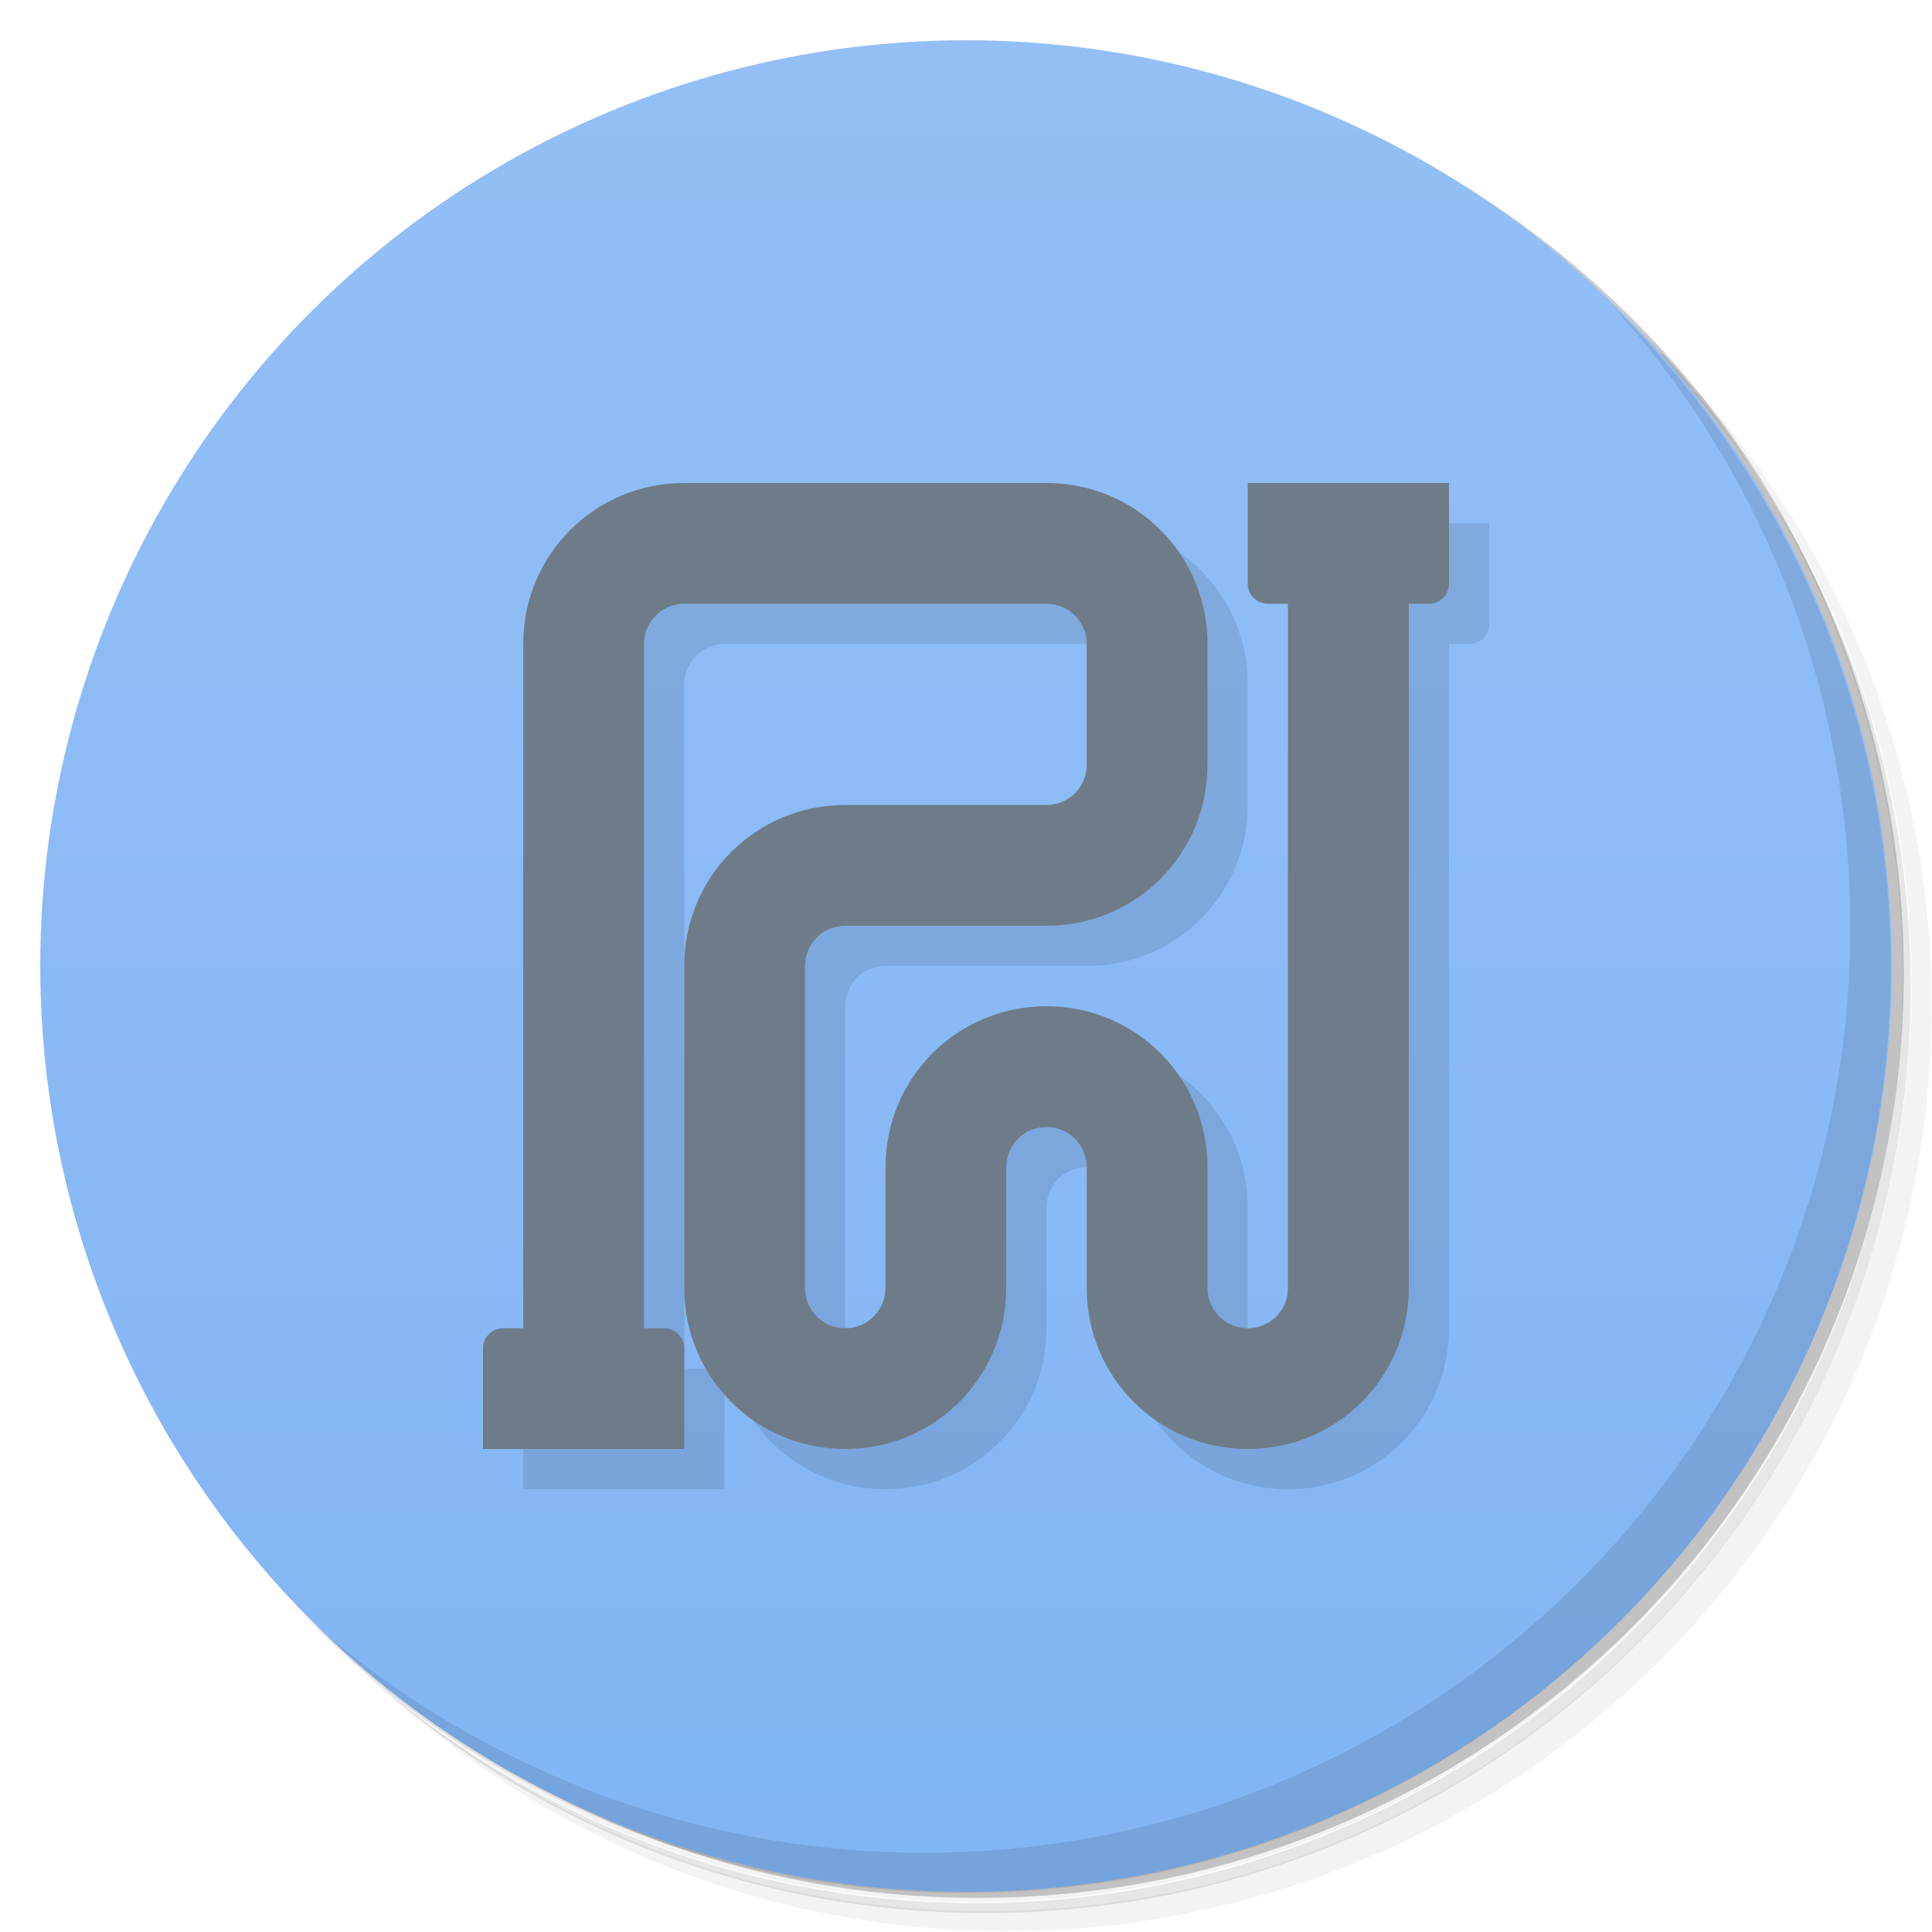 <?xml version="1.0" encoding="UTF-8"?>
<svg version="1.1" viewBox="0 0 48 48" xmlns="http://www.w3.org/2000/svg">
 <defs>
  <linearGradient id="bg" x2="0" y1="1" y2="47" gradientUnits="userSpaceOnUse">
   <stop style="stop-color:#93bff6" offset="0"/>
   <stop style="stop-color:#82b5f4" offset="1"/>
  </linearGradient>
 </defs>
 <path d="m36.3 5c5.86 4.06 9.69 10.8 9.69 18.5 0 12.4-10.1 22.5-22.5 22.5-7.67 0-14.4-3.83-18.5-9.69 1.04 1.82 2.31 3.5 3.78 4.97 4.08 3.71 9.51 5.97 15.5 5.97 12.7 0 23-10.3 23-23 0-5.95-2.26-11.4-5.97-15.5-1.47-1.48-3.15-2.74-4.97-3.78zm4.97 3.78c3.85 4.11 6.22 9.64 6.22 15.7 0 12.7-10.3 23-23 23-6.08 0-11.6-2.36-15.7-6.22 4.16 4.14 9.88 6.72 16.2 6.72 12.7 0 23-10.3 23-23 0-6.34-2.58-12.1-6.72-16.2z" style="opacity:.05"/>
 <path d="m41.3 8.78c3.71 4.08 5.97 9.51 5.97 15.5 0 12.7-10.3 23-23 23-5.95 0-11.4-2.26-15.5-5.97 4.11 3.85 9.64 6.22 15.7 6.22 12.7 0 23-10.3 23-23 0-6.08-2.36-11.6-6.22-15.7z" style="opacity:.1"/>
 <path d="m31.2 2.38c8.62 3.15 14.8 11.4 14.8 21.1 0 12.4-10.1 22.5-22.5 22.5-9.71 0-18-6.14-21.1-14.8a23 23 0 0 0 44.9-7 23 23 0 0 0-16-21.9z" style="opacity:.2"/>
 <circle cx="24" cy="24" r="23" style="fill:url(#bg)"/>
 <path d="m40 7.53c3.71 4.08 5.97 9.51 5.97 15.5 0 12.7-10.3 23-23 23-5.95 0-11.4-2.26-15.5-5.97 4.18 4.29 10 6.97 16.5 6.97 12.7 0 23-10.3 23-23 0-6.46-2.68-12.3-6.97-16.5z" style="opacity:.1"/>
 <path d="m27 13-12 1-2 20.5v2.5h5v-2.5c0-0.277-0.223-0.5-0.5-0.5h-0.5v-17c0-0.554 0.446-1 1-1h9v5h-8l-1 12c0 2.22 1.78 4 4 4 2.22 0 4-1.78 4-4v-3c0-0.554 0.446-1 1-1l1 4c0 2.22 1.78 4 4 4s4-1.78 4-4v-17h0.5c0.277 0 0.5-0.223 0.5-0.5v-2.5h-5v21l-1-1v-3c0-2.22-1.78-4-4-4l-4 4v3h-2v-8c0-0.554 0.446-1 1-1h5c2.22 0 4-1.78 4-4v-3c0-2.22-1.78-4-4-4z" style="opacity:.1"/>
 <path d="m17 12c-2.22 0-4 1.78-4 4v17h-0.5c-0.277 0-0.5 0.223-0.5 0.5v2.5h5v-2.5c0-0.277-0.223-0.5-0.5-0.5h-0.5v-17c0-0.554 0.446-1 1-1h9c0.554 0 1 0.446 1 1v3c0 0.554-0.446 1-1 1h-5c-2.22 0-4 1.78-4 4v8c0 2.22 1.78 4 4 4 2.22 0 4-1.78 4-4v-3c0-0.554 0.446-1 1-1s1 0.446 1 1v3c0 2.22 1.78 4 4 4s4-1.78 4-4v-17h0.5c0.277 0 0.5-0.223 0.5-0.5v-2.5h-5v2.5c0 0.277 0.223 0.5 0.5 0.5h0.5v17c0 0.554-0.446 1-1 1s-1-0.446-1-1v-3c0-2.22-1.78-4-4-4s-4 1.78-4 4v3c0 0.554-0.446 1-1 1-0.554 0-1-0.446-1-1v-8c0-0.554 0.446-1 1-1h5c2.22 0 4-1.78 4-4v-3c0-2.22-1.78-4-4-4z" style="fill:#6d7c88"/>
</svg>
